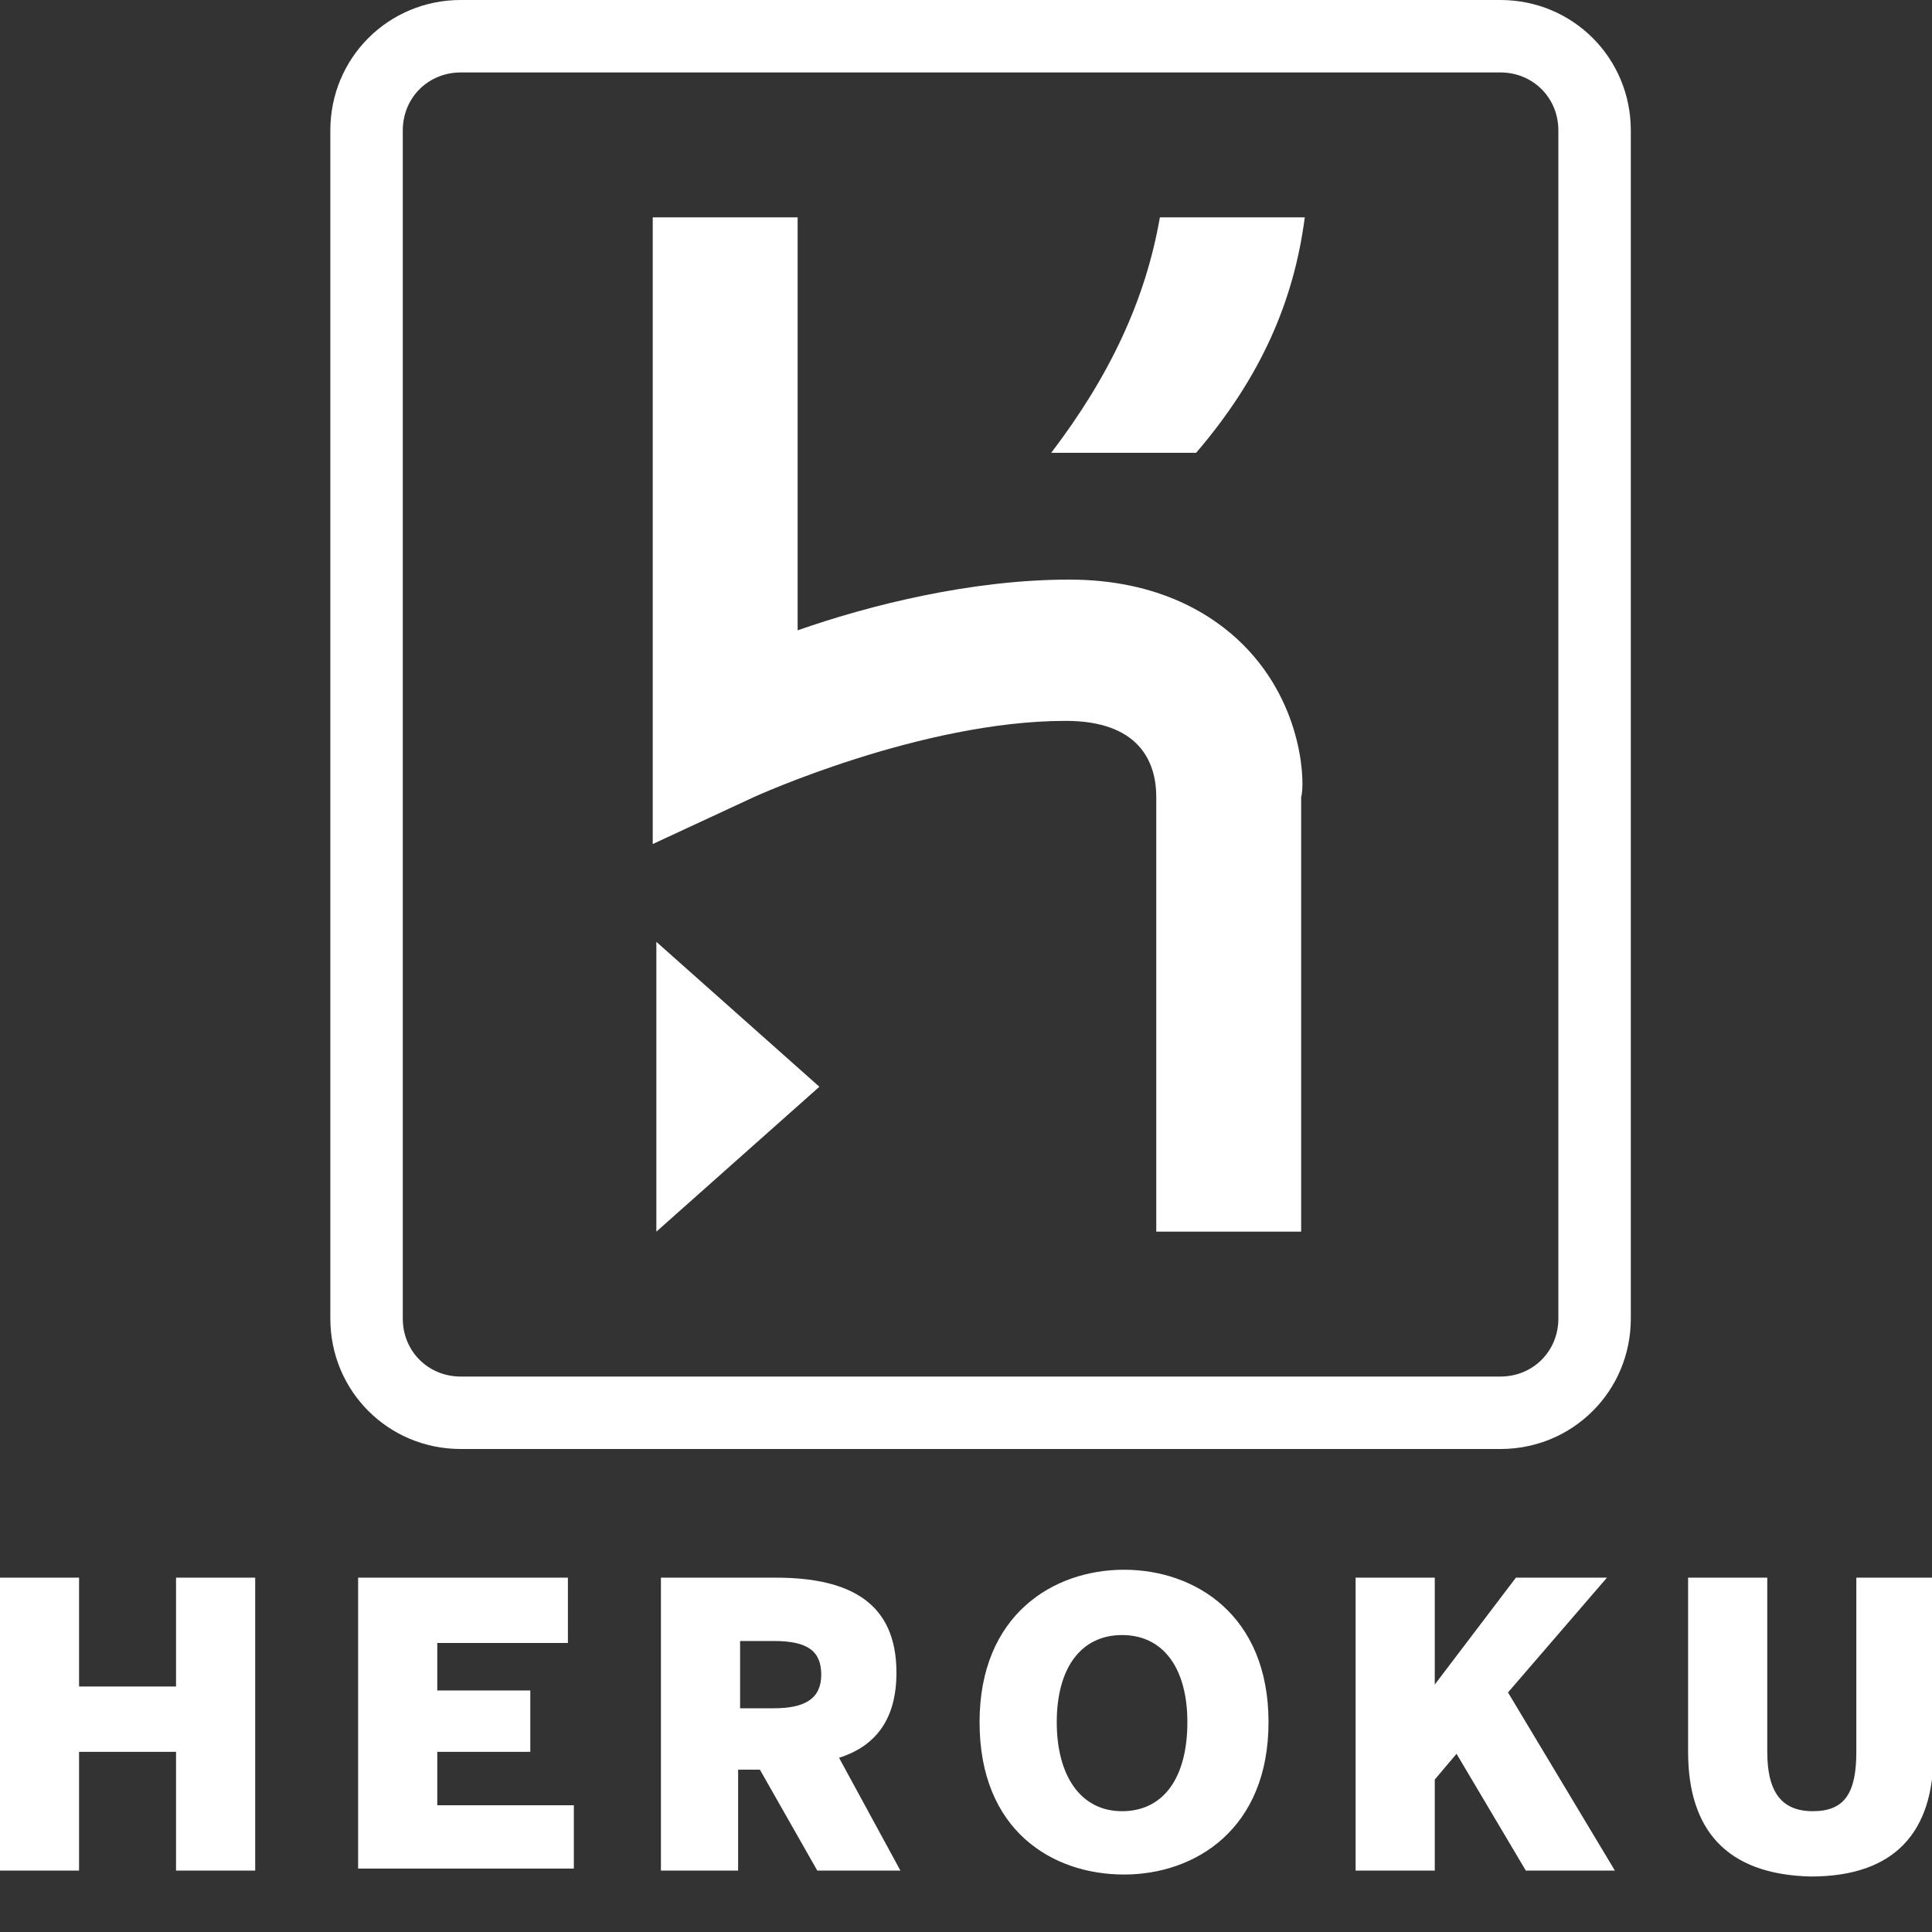 <svg clip-rule="evenodd" fill-rule="evenodd" stroke-linejoin="round" stroke-miterlimit="2" viewBox="0 0 1000 1000" xml:space="preserve" xmlns="http://www.w3.org/2000/svg"><rect x="0" y="0" width="1000" height="1000" fill="#333333" stroke="none"/><path d="M776.605 0H238.48c-37.5 0-67.5 30-67.5 67.5v615c0 37.5 30 67.5 67.5 67.5h538.125c37.5 0 67.5-30 67.5-67.5v-615c0-37.5-30-67.5-67.5-67.5zm30 682.5c0 16.875-13.125 30-30 30H238.48c-16.875 0-30-13.125-30-30v-615c0-16.875 13.125-30 30-30h538.125c16.875 0 30 13.125 30 30v615zm-466.875-45 84.375-75-84.375-75v150zm303.75-303.75c-15-15-43.125-33.75-90-33.75-50.625 0-103.125 13.125-140.625 26.25V112.5h-75v324.375l52.5-24.375s86.25-39.375 161.25-39.375c37.5 0 46.875 20.625 46.875 39.375v225h75v-225c1.875-5.625 1.875-46.875-30-78.75zm-99.375-99.375h75c33.75-39.375 50.625-78.75 56.25-121.875h-75c-7.5 43.125-26.25 82.5-56.25 121.875zM873.758 906.742v-90.148h40.976v90.148c0 20.488 7.17 30.732 23.56 30.732s22.538-9.22 22.538-30.732v-90.148h39.951v91.172c0 39.952-19.463 63.513-63.513 63.513-44.049-1.025-63.512-24.586-63.512-64.537zm-172.1-90.148h40.976v55.318l42-55.318h47.123l-51.22 59.416 55.318 92.196h-46.098l-35.854-60.44-11.269 13.317v47.123h-40.976V816.594zm-194.636 74.782c0-55.318 37.903-78.88 74.782-78.88s74.78 23.562 74.78 78.88-37.902 78.878-74.78 78.878-74.782-22.536-74.782-78.878zm107.562 0c0-27.66-12.292-45.074-33.805-45.074s-33.805 17.415-33.805 45.074 12.293 46.098 33.805 46.098 33.805-17.415 33.805-46.098zm-272.49-74.782h59.415c38.927 0 62.489 13.318 62.489 49.172 0 23.56-10.244 37.902-29.708 44.049l31.756 58.39h-43.024l-29.708-52.244h-11.268v52.245h-39.952V816.594zm58.39 67.61c16.391 0 24.586-5.121 24.586-17.414s-7.17-17.415-24.585-17.415H383.07v34.83h17.415zm-215.123-67.61h108.586V850.4h-67.61v24.585h48.147v31.757h-48.147V934.4h70.683v32.781H185.36V816.594zm-185.417 0H40.92v56.342h50.196v-56.342h40.976v151.612H91.116v-61.464H40.92v61.464H-.056V816.594z" fill="#fff" fill-rule="nonzero"/></svg>